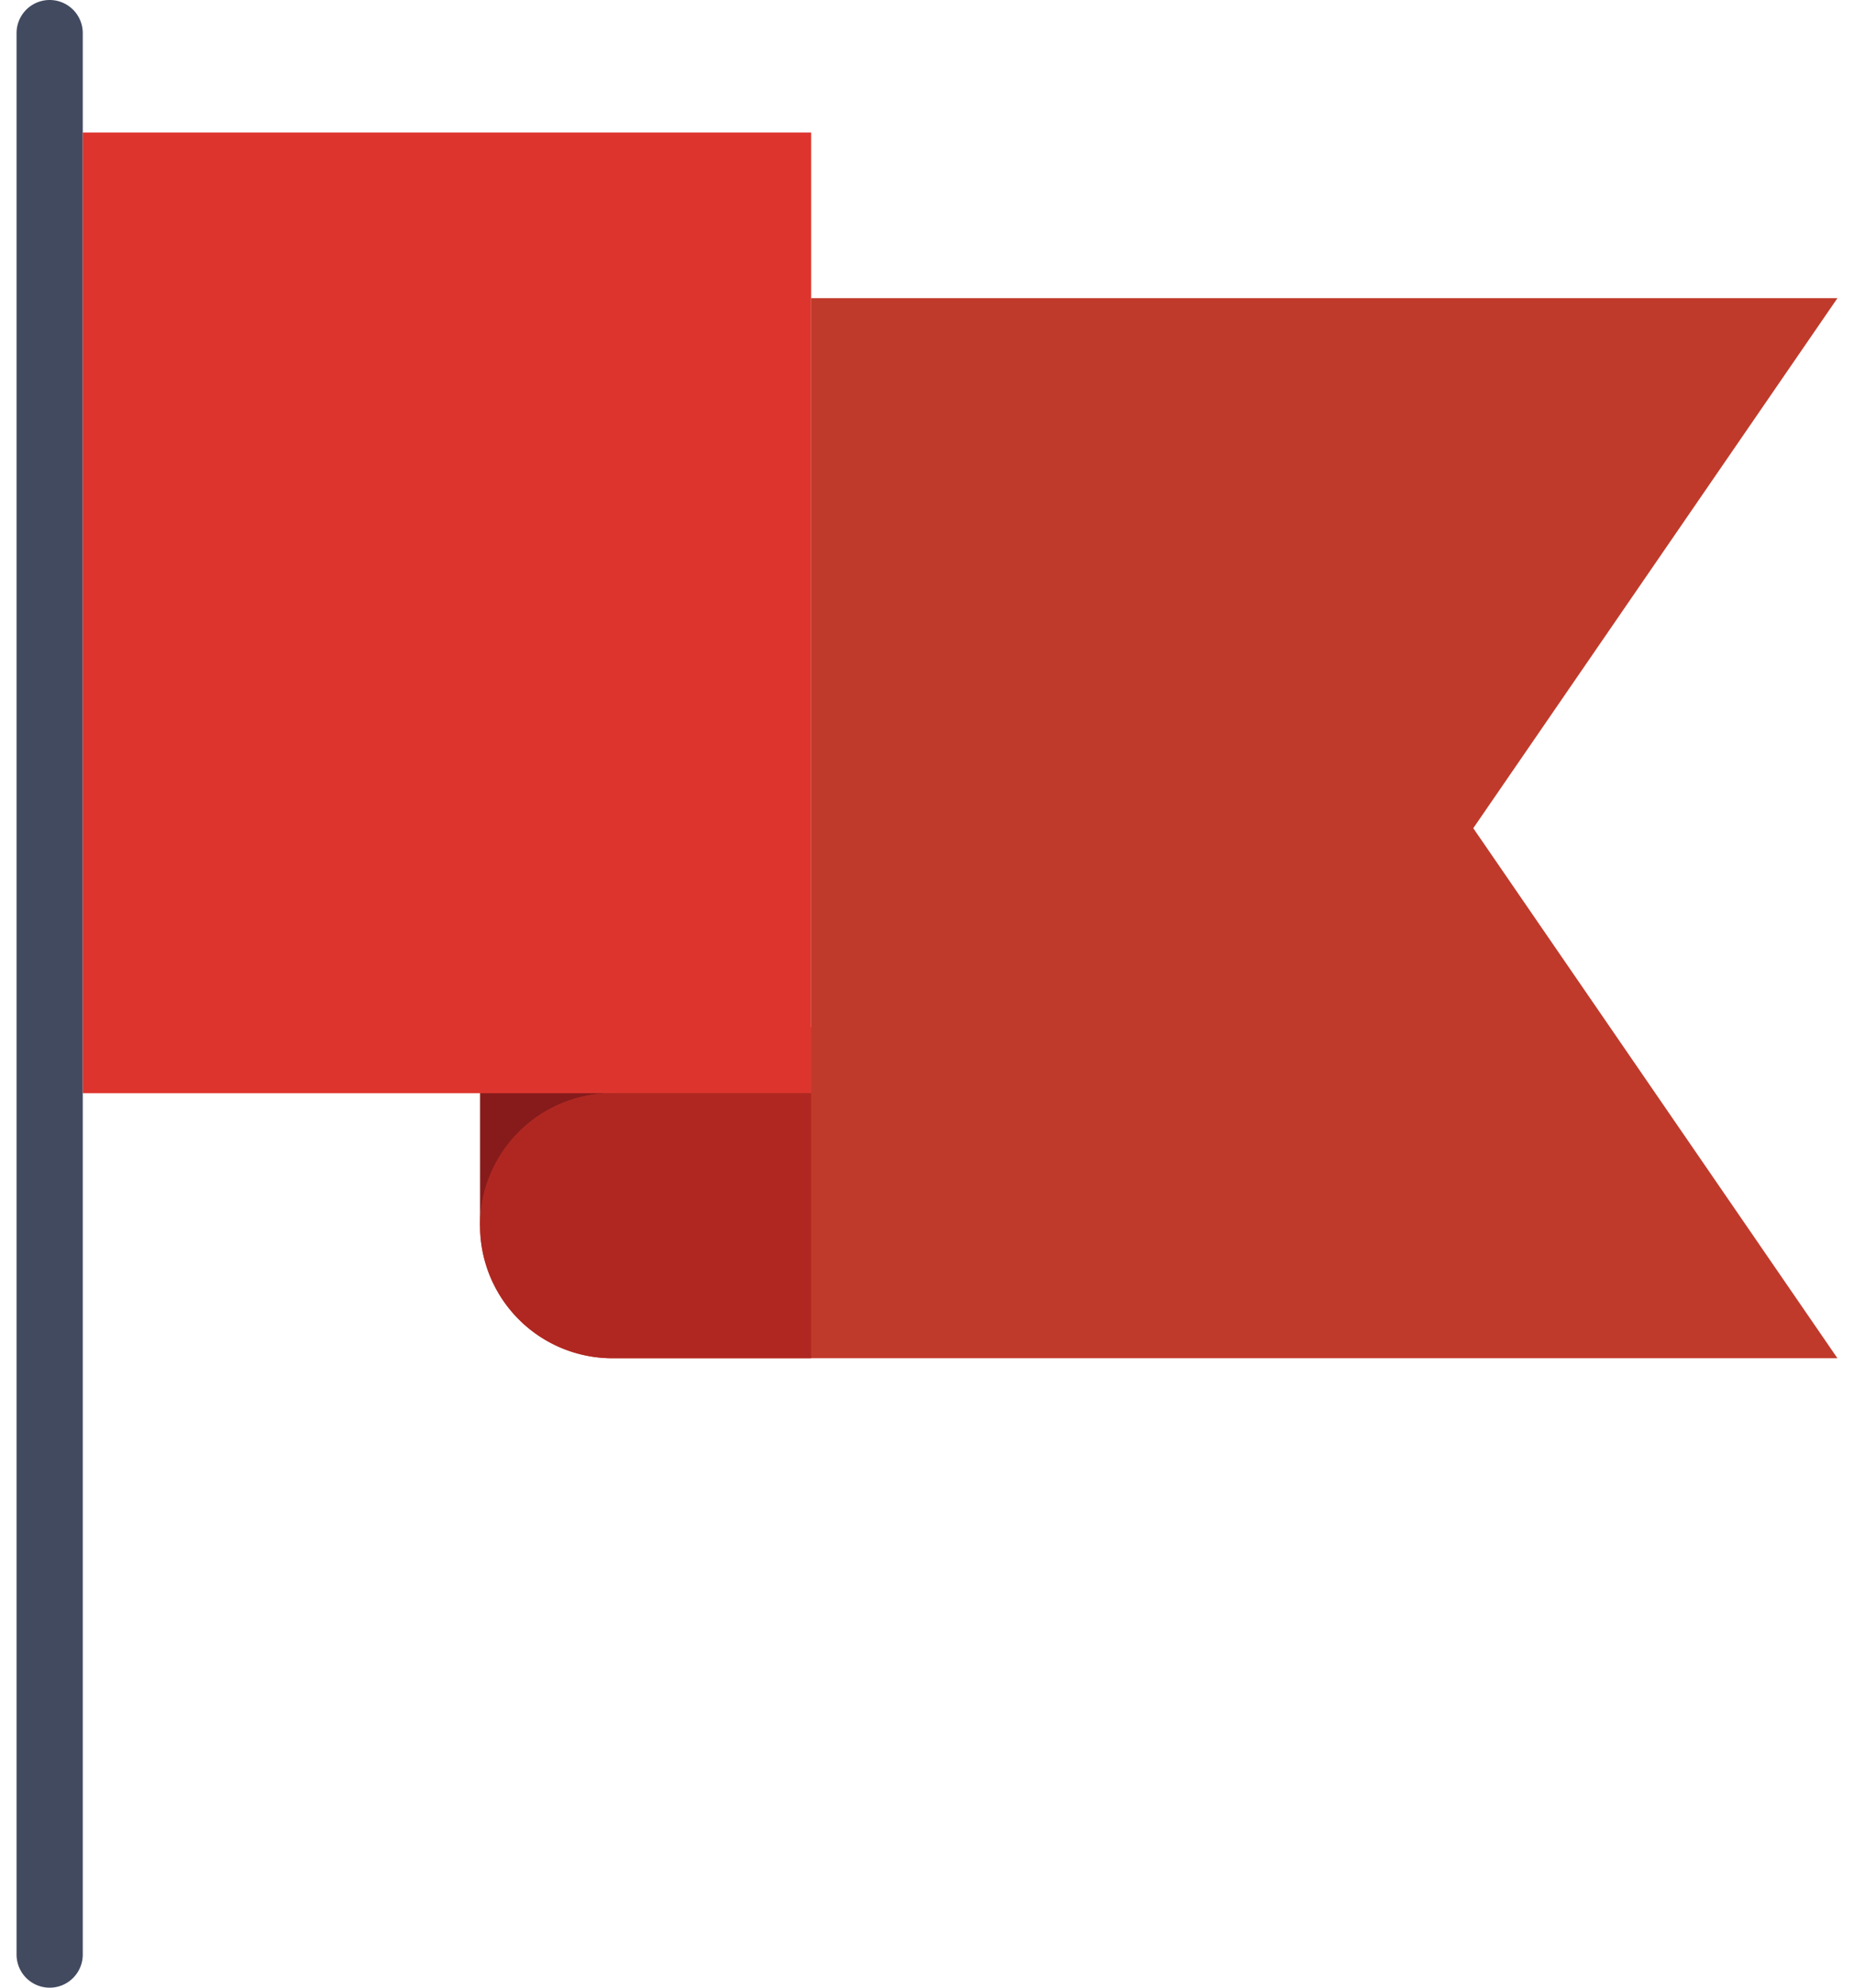 <svg xmlns="http://www.w3.org/2000/svg" width="28" height="30" viewBox="0 0 28 30">
    <g fill="none" fill-rule="nonzero">
        <path fill="#871B1B" d="M7.25 15.5h5v3h-5z"/>
        <path fill="#424A60" d="M.75 0a.5.5 0 0 0-.5.5v29a.5.5 0 1 0 1 0V.5a.5.5 0 0 0-.5-.5z"/>
        <path fill="#DD352E" d="M1.25 2h11v14.5h-11z"/>
        <path fill="#C03A2B" d="M12.25 4.5v12h-3a2 2 0 0 0 0 4h18.5l-5.5-8 5.5-8h-15.5z"/>
        <path fill="#B02721" d="M7.25 18.5a2 2 0 0 0 2 2h3v-4h-3a2 2 0 0 0-2 2z"/>
    </g>
</svg>
